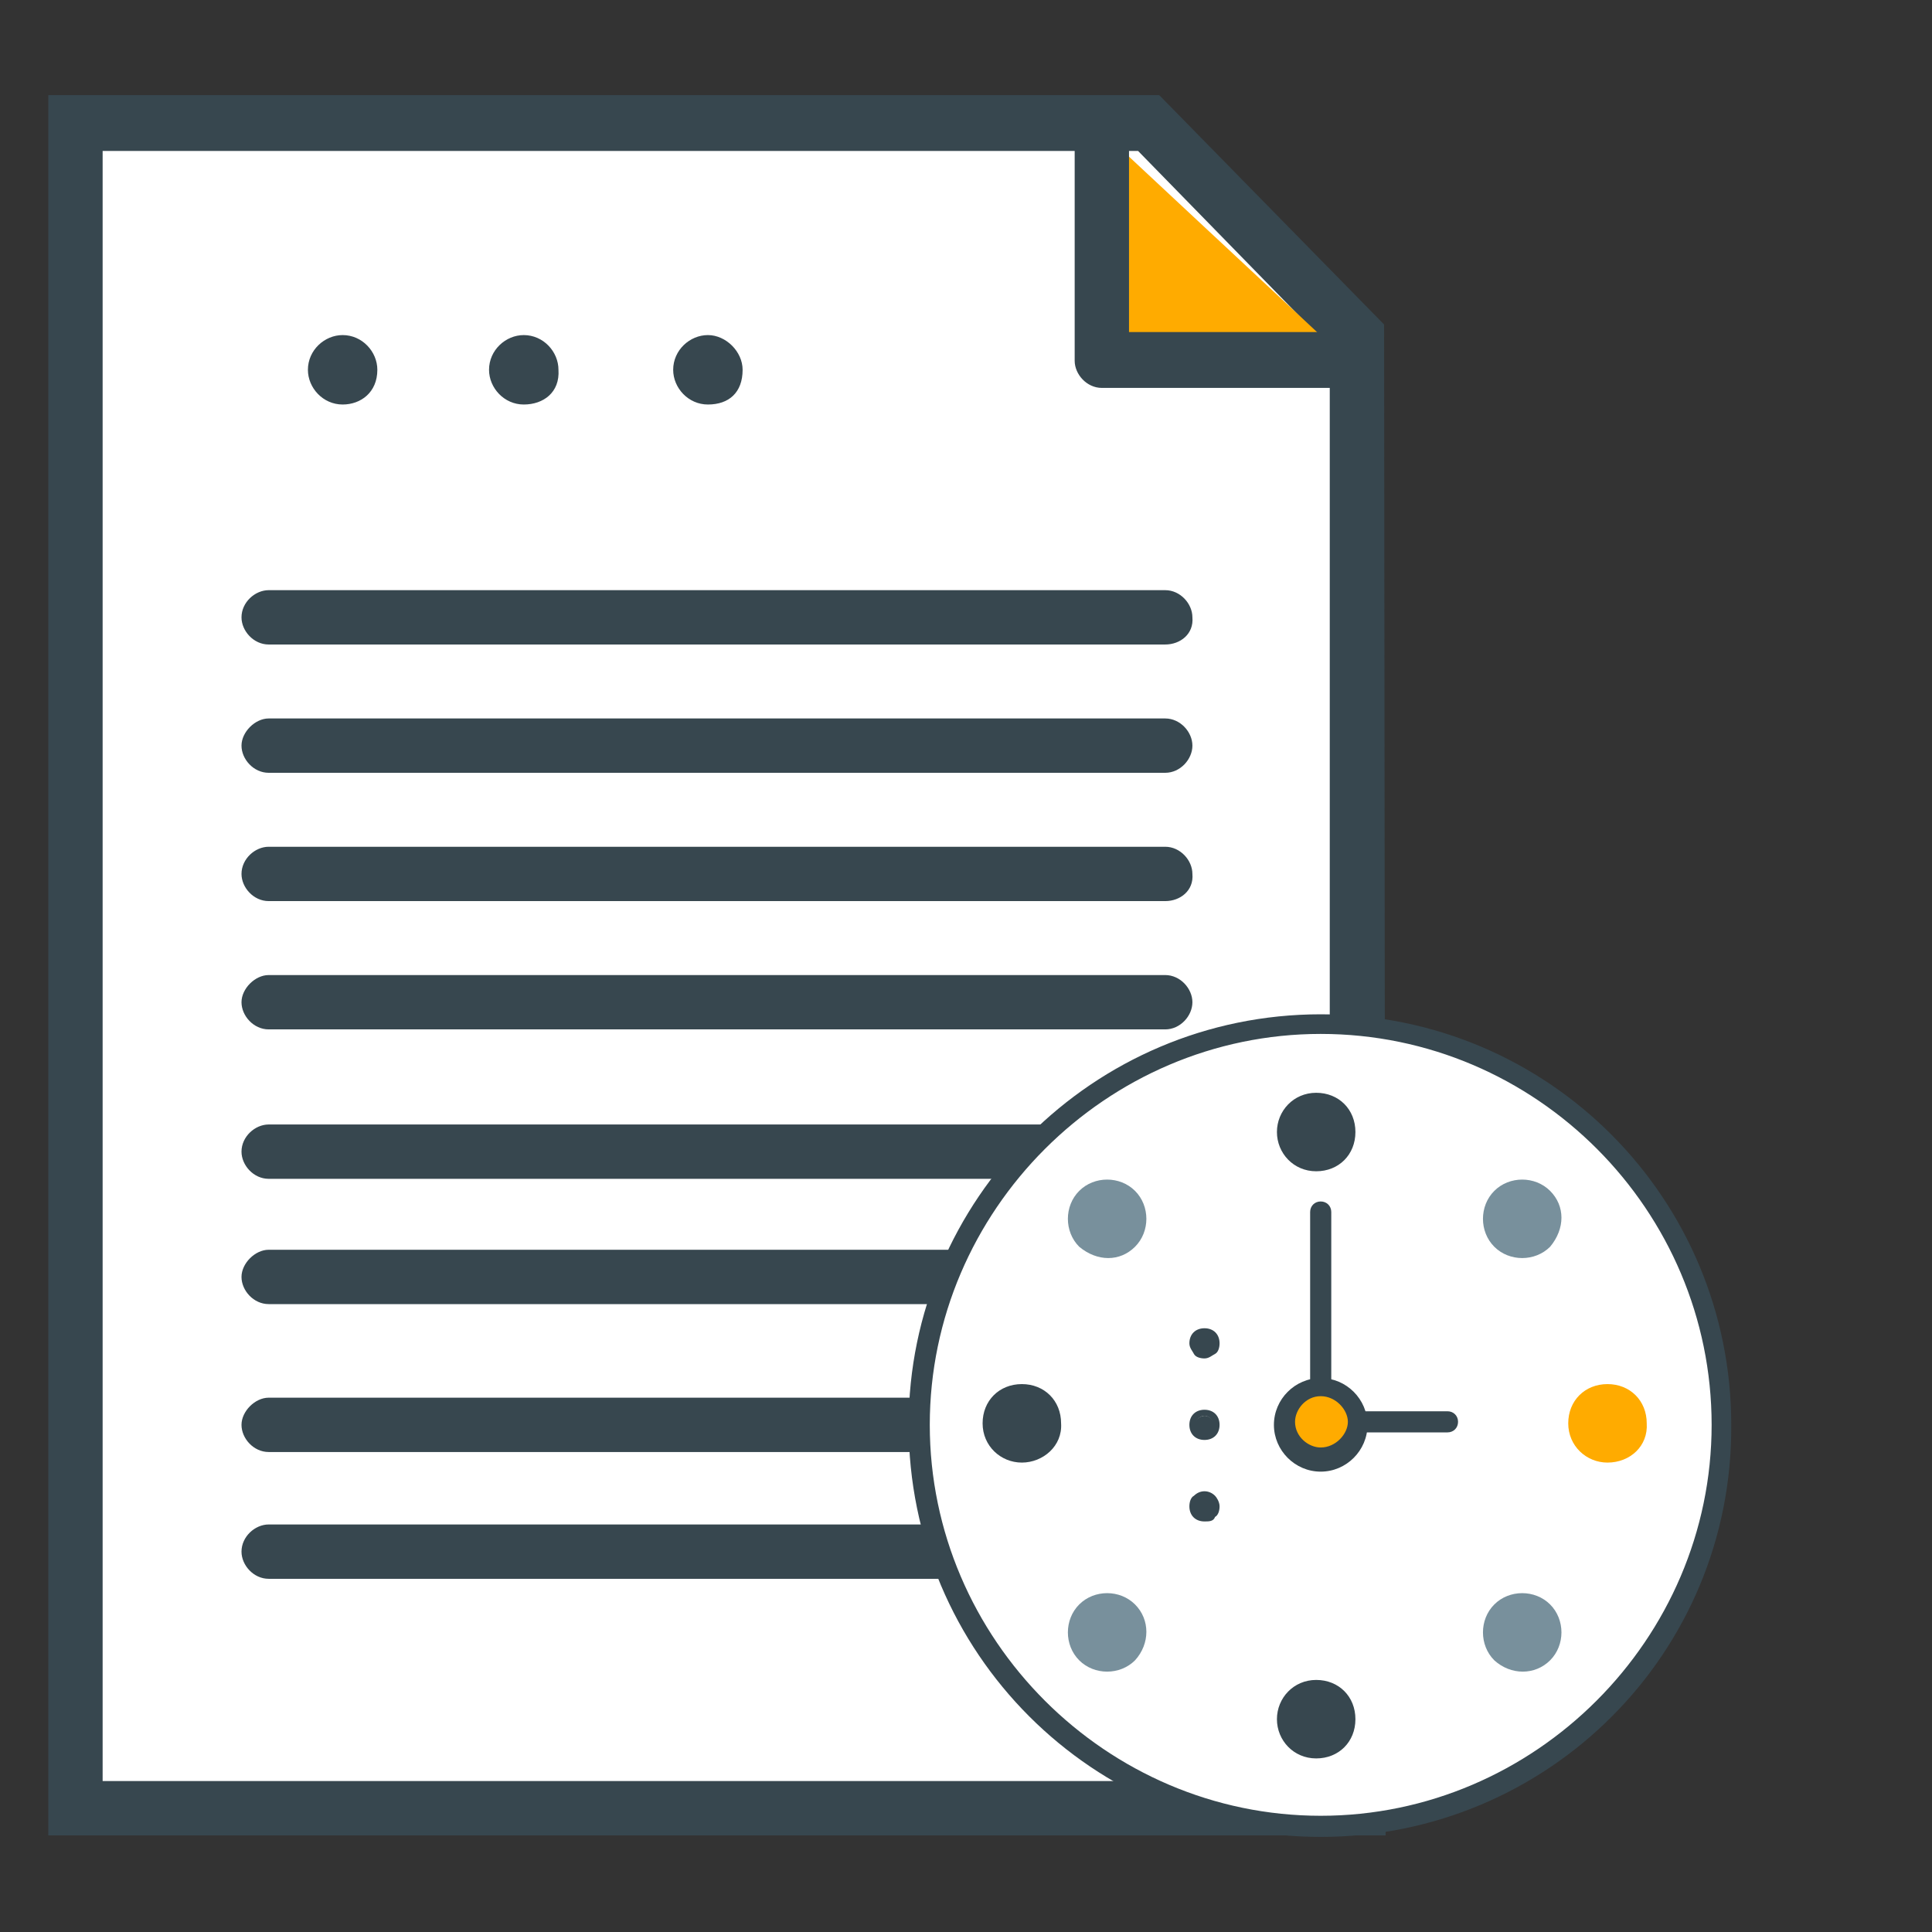 <?xml version="1.0" encoding="utf-8"?>
<!-- Generator: Adobe Illustrator 20.0.0, SVG Export Plug-In . SVG Version: 6.00 Build 0)  -->
<svg version="1.1" id="Layer_1" xmlns="http://www.w3.org/2000/svg" xmlns:xlink="http://www.w3.org/1999/xlink" x="0px" y="0px"
	 viewBox="0 0 128 128" style="enable-background:new 0 0 128 128;" xml:space="preserve">
<rect x="0" y="0" width="128" height="128" fill="#333333" stroke="none"/>
<style type="text/css">
	.st0{fill:#FFFFFF;}
	.st1{fill:#37474F;}
	.st2{fill:#FFAB00;}
	.st3{fill:#78909C;}
	.st4{fill:none;}
</style>
<g id="Layer_1_2_">
	<g id="Layer_1_1_">
		<g>
			<g>
				<g>
					<polygon class="st0" points="76.1,8.1 5,8.1 5,119.8 90,119.8 90,22.3 					"/>
					<path class="st1" d="M91.8,121.6H3.2V6.3h73.6l14.9,15.2L91.8,121.6L91.8,121.6z M6.8,118h81.3V23L75.4,10H6.8
						C6.8,10,6.8,118,6.8,118z"/>
				</g>
				<g>
					<polyline class="st2" points="89.4,24 73,24 73,8.7 					"/>
					<path class="st1" d="M89.4,25.7H73c-1,0-1.8-0.9-1.8-1.8V8.7c0-1,0.9-1.8,1.8-1.8s1.8,0.9,1.8,1.8V22h14.6c1,0,1.8,0.9,1.8,1.8
						C91.2,25,90.3,25.7,89.4,25.7z"/>
				</g>
				<g>
					<g>
						<g>
							<g>
								<path class="st1" d="M77.2,78.1H17.8c-1,0-1.8-0.9-1.8-1.8c0-1,0.9-1.8,1.8-1.8h59.4c1,0,1.8,0.9,1.8,1.8
									C79.1,77.1,78.2,78.1,77.2,78.1z"/>
							</g>
						</g>
						<g>
							<g>
								<path class="st1" d="M77.2,86.4H17.8c-1,0-1.8-0.9-1.8-1.8c0-0.9,0.9-1.8,1.8-1.8h59.4c1,0,1.8,0.9,1.8,1.8
									S78.2,86.4,77.2,86.4z"/>
							</g>
						</g>
						<g>
							<g>
								<path class="st1" d="M77.2,96.2H17.8c-1,0-1.8-0.9-1.8-1.8c0-0.9,0.9-1.8,1.8-1.8h59.4c1,0,1.8,0.9,1.8,1.8
									C79,95.3,78.2,96.2,77.2,96.2z"/>
							</g>
						</g>
						<g>
							<g>
								<path class="st1" d="M77.2,104.6H17.8c-1,0-1.8-0.9-1.8-1.8c0-1,0.9-1.8,1.8-1.8h59.4c1,0,1.8,0.9,1.8,1.8
									C79.1,103.8,78.2,104.6,77.2,104.6z"/>
							</g>
						</g>
					</g>
					<g>
						<g>
							<g>
								<path class="st1" d="M77.2,42.7H17.8c-1,0-1.8-0.9-1.8-1.8c0-1,0.9-1.8,1.8-1.8h59.4c1,0,1.8,0.9,1.8,1.8
									C79.1,42,78.2,42.7,77.2,42.7z"/>
							</g>
						</g>
						<g>
							<g>
								<path class="st1" d="M77.2,51.2H17.8c-1,0-1.8-0.9-1.8-1.8s0.9-1.8,1.8-1.8h59.4c1,0,1.8,0.9,1.8,1.8S78.2,51.2,77.2,51.2z"
									/>
							</g>
						</g>
						<g>
							<g>
								<path class="st1" d="M77.2,59.7H17.8c-1,0-1.8-0.9-1.8-1.8c0-1,0.9-1.8,1.8-1.8h59.4c1,0,1.8,0.9,1.8,1.8
									C79.1,59,78.2,59.7,77.2,59.7z"/>
							</g>
						</g>
						<g>
							<g>
								<path class="st1" d="M77.2,68.2H17.8c-1,0-1.8-0.9-1.8-1.8c0-0.9,0.9-1.8,1.8-1.8h59.4c1,0,1.8,0.9,1.8,1.8
									C79,67.3,78.2,68.2,77.2,68.2z"/>
							</g>
						</g>
					</g>
				</g>
			</g>
			<g>
				<g>
					<path class="st1" d="M24.4,24.5c0,1-0.7,1.7-1.7,1.7S21,25.5,21,24.5s0.7-1.7,1.7-1.7C23.6,22.8,24.4,23.5,24.4,24.5z"/>
					<path class="st1" d="M22.7,26.8c-1.3,0-2.3-1.1-2.3-2.3c0-1.3,1.1-2.3,2.3-2.3c1.3,0,2.3,1.1,2.3,2.3
						C25,26,23.9,26.8,22.7,26.8z M22.7,23.5c-0.6,0-1.1,0.5-1.1,1.1s0.5,1.1,1.1,1.1c0.6,0,1.1-0.5,1.1-1.1S23.3,23.5,22.7,23.5z"
						/>
				</g>
				<g>
					<path class="st1" d="M36.5,24.5c0,1-0.7,1.7-1.7,1.7s-1.6-0.7-1.6-1.7s0.7-1.7,1.7-1.7C35.7,22.8,36.5,23.5,36.5,24.5z"/>
					<path class="st1" d="M34.7,26.8c-1.3,0-2.3-1.1-2.3-2.3c0-1.3,1.1-2.3,2.3-2.3c1.3,0,2.3,1.1,2.3,2.3
						C37.1,26,36,26.8,34.7,26.8z M34.7,23.5c-0.6,0-1.1,0.5-1.1,1.1s0.5,1.1,1.1,1.1c0.6,0,1.1-0.5,1.1-1.1
						C35.9,24,35.3,23.5,34.7,23.5z"/>
				</g>
				<g>
					<path class="st1" d="M48.6,24.5c0,1-0.7,1.7-1.7,1.7s-1.7-0.7-1.7-1.7s0.7-1.7,1.7-1.7C47.9,22.8,48.6,23.5,48.6,24.5z"/>
					<path class="st1" d="M46.9,26.8c-1.3,0-2.3-1.1-2.3-2.3c0-1.3,1.1-2.3,2.3-2.3s2.3,1.1,2.3,2.3C49.2,26,48.3,26.8,46.9,26.8z
						 M46.9,23.5c-0.6,0-1.1,0.5-1.1,1.1s0.5,1.1,1.1,1.1c0.6,0,1.1-0.5,1.1-1.1S47.5,23.5,46.9,23.5z"/>
				</g>
			</g>
		</g>
	</g>
</g>
<g id="Layer_3_3_">
	<g>
		<g>
			<g>
				<path class="st0" d="M87.5,121c-14.7,0-26.6-12-26.6-26.6s12-26.6,26.6-26.6s26.6,12,26.6,26.6S102.1,121,87.5,121z"/>
				<path class="st1" d="M87.5,121.7c-15.1,0-27.3-12.2-27.3-27.3c0-14.9,12.2-27.2,27.3-27.2s27.2,12.2,27.2,27.2
					C114.8,109.5,102.6,121.7,87.5,121.7z M87.5,68.5c-14.2,0-25.9,11.7-25.9,25.9s11.7,25.9,25.9,25.9s25.9-11.7,25.9-25.9
					S101.8,68.5,87.5,68.5z"/>
			</g>
			<g>
				<g>
					<g>
						<path class="st2" d="M106.5,96.9c-1.4,0-2.6-1.1-2.6-2.6s1.1-2.6,2.6-2.6s2.6,1.1,2.6,2.6C109.2,95.8,108,96.9,106.5,96.9z"/>
					</g>
					<g>
						<path class="st1" d="M67.7,96.9c-1.4,0-2.6-1.1-2.6-2.6s1.1-2.6,2.6-2.6s2.6,1.1,2.6,2.6C70.4,95.8,69.1,96.9,67.7,96.9z"/>
					</g>
				</g>
				<g>
					<g>
						<path class="st1" d="M84.6,113.9c0-1.4,1.1-2.6,2.6-2.6s2.6,1.1,2.6,2.6s-1.1,2.6-2.6,2.6S84.6,115.3,84.6,113.9z"/>
					</g>
					<g>
						<path class="st1" d="M84.6,75c0-1.4,1.1-2.6,2.6-2.6s2.6,1.1,2.6,2.6s-1.1,2.6-2.6,2.6S84.6,76.4,84.6,75z"/>
					</g>
				</g>
			</g>
			<g>
				<g>
					<g>
						<path class="st3" d="M102.7,82.6c-1,1-2.7,1-3.7,0s-1-2.7,0-3.7c1-1,2.7-1,3.7,0C103.7,79.9,103.7,81.4,102.7,82.6z"/>
					</g>
					<g>
						<path class="st3" d="M75.2,110c-1,1-2.7,1-3.7,0c-1-1-1-2.7,0-3.7s2.7-1,3.7,0S76.2,108.9,75.2,110z"/>
					</g>
				</g>
				<g>
					<g>
						<path class="st3" d="M99,110c-1-1-1-2.7,0-3.7c1-1,2.7-1,3.7,0c1,1,1,2.7,0,3.7C101.7,111,100.1,111,99,110z"/>
					</g>
					<g>
						<path class="st3" d="M71.5,82.6c-1-1-1-2.7,0-3.7c1-1,2.7-1,3.7,0c1,1,1,2.7,0,3.7C74.2,83.6,72.7,83.6,71.5,82.6z"/>
					</g>
				</g>
			</g>
			<g>
				<line class="st4" x1="95.9" y1="94.2" x2="86.8" y2="94.2"/>
				<path class="st1" d="M95.9,94.9h-9.1c-0.4,0-0.7-0.3-0.7-0.7s0.3-0.7,0.7-0.7h9.1c0.4,0,0.7,0.3,0.7,0.7S96.3,94.9,95.9,94.9z"
					/>
			</g>
			<g>
				<line class="st4" x1="87.5" y1="80.3" x2="87.5" y2="94"/>
				<path class="st1" d="M87.5,94.7c-0.4,0-0.7-0.3-0.7-0.7V80.3c0-0.4,0.3-0.7,0.7-0.7c0.4,0,0.7,0.3,0.7,0.7V94
					C88.2,94.4,87.9,94.7,87.5,94.7z"/>
			</g>
			<g>
				<path class="st2" d="M87.5,96.9c-1.4,0-2.4-1.1-2.4-2.4s1.1-2.4,2.4-2.4s2.6,1.1,2.6,2.4C90,95.8,88.9,96.9,87.5,96.9z"/>
				<path class="st1" d="M87.5,97.5c-1.7,0-3.1-1.4-3.1-3.1s1.4-3.1,3.1-3.1c1.7,0,3.1,1.4,3.1,3.1S89.2,97.5,87.5,97.5z M87.5,92.5
					c-1,0-1.7,0.9-1.7,1.7c0,1,0.9,1.7,1.7,1.7c1,0,1.8-0.9,1.8-1.7C89.3,93.4,88.5,92.5,87.5,92.5z"/>
			</g>
		</g>
		<g>
			<g>
				<g>
					<path class="st1" d="M79.8,89.7c-0.4,0-0.7-0.4-0.7-0.7c0-0.4,0.4-0.7,0.7-0.7c0.4,0,0.7,0.4,0.7,0.7
						C80.5,89.4,80.2,89.8,79.8,89.7z"/>
					<path class="st1" d="M79.8,90L79.8,90L79.8,90c-0.3,0-0.6-0.1-0.7-0.3s-0.3-0.4-0.3-0.7c0-0.6,0.4-1,1-1c0.6,0,1,0.4,1,1
						c0,0.3-0.1,0.6-0.3,0.7S80.1,90,79.8,90z M79.8,88.4c-0.3,0-0.6,0.3-0.6,0.6c0,0.1,0,0.3,0.1,0.4s0.3,0.1,0.4,0.1l0,0
						c0.1,0,0.3,0,0.4-0.1s0.1-0.3,0.1-0.4C80.4,88.7,80.1,88.4,79.8,88.4z"/>
				</g>
				<g>
					<path class="st1" d="M79.8,95.2c-0.4,0-0.7-0.4-0.7-0.7c0-0.4,0.4-0.7,0.7-0.7c0.4,0,0.7,0.4,0.7,0.7S80.2,95.2,79.8,95.2z"/>
					<path class="st1" d="M79.8,95.4c-0.6,0-1-0.4-1-1s0.4-1,1-1c0.6,0,1,0.4,1,1S80.4,95.4,79.8,95.4z M79.8,93.8
						c-0.3,0-0.6,0.3-0.6,0.6c0,0.3,0.3,0.6,0.6,0.6c0.3,0,0.6-0.3,0.6-0.6S80.1,93.8,79.8,93.8z"/>
				</g>
				<g>
					<path class="st1" d="M79.8,100.6c-0.4,0-0.7-0.4-0.7-0.7c0-0.4,0.4-0.7,0.7-0.7c0.4,0,0.7,0.4,0.7,0.7
						C80.5,100.4,80.2,100.6,79.8,100.6z"/>
					<path class="st1" d="M79.8,100.8c-0.6,0-1-0.4-1-1c0-0.3,0.1-0.6,0.3-0.7c0.4-0.4,1-0.4,1.4,0c0.1,0.1,0.3,0.4,0.3,0.7
						s-0.1,0.6-0.3,0.7C80.4,100.8,80.1,100.8,79.8,100.8z M79.8,99.4c-0.1,0-0.3,0-0.4,0.1s-0.1,0.3-0.1,0.4c0,0.3,0.3,0.6,0.6,0.6
						c0.1,0,0.3,0,0.4-0.1s0.1-0.3,0.1-0.4c0-0.1,0-0.3-0.1-0.4C80.1,99.4,79.9,99.4,79.8,99.4z"/>
				</g>
			</g>
		</g>
	</g>
</g>
</svg>
